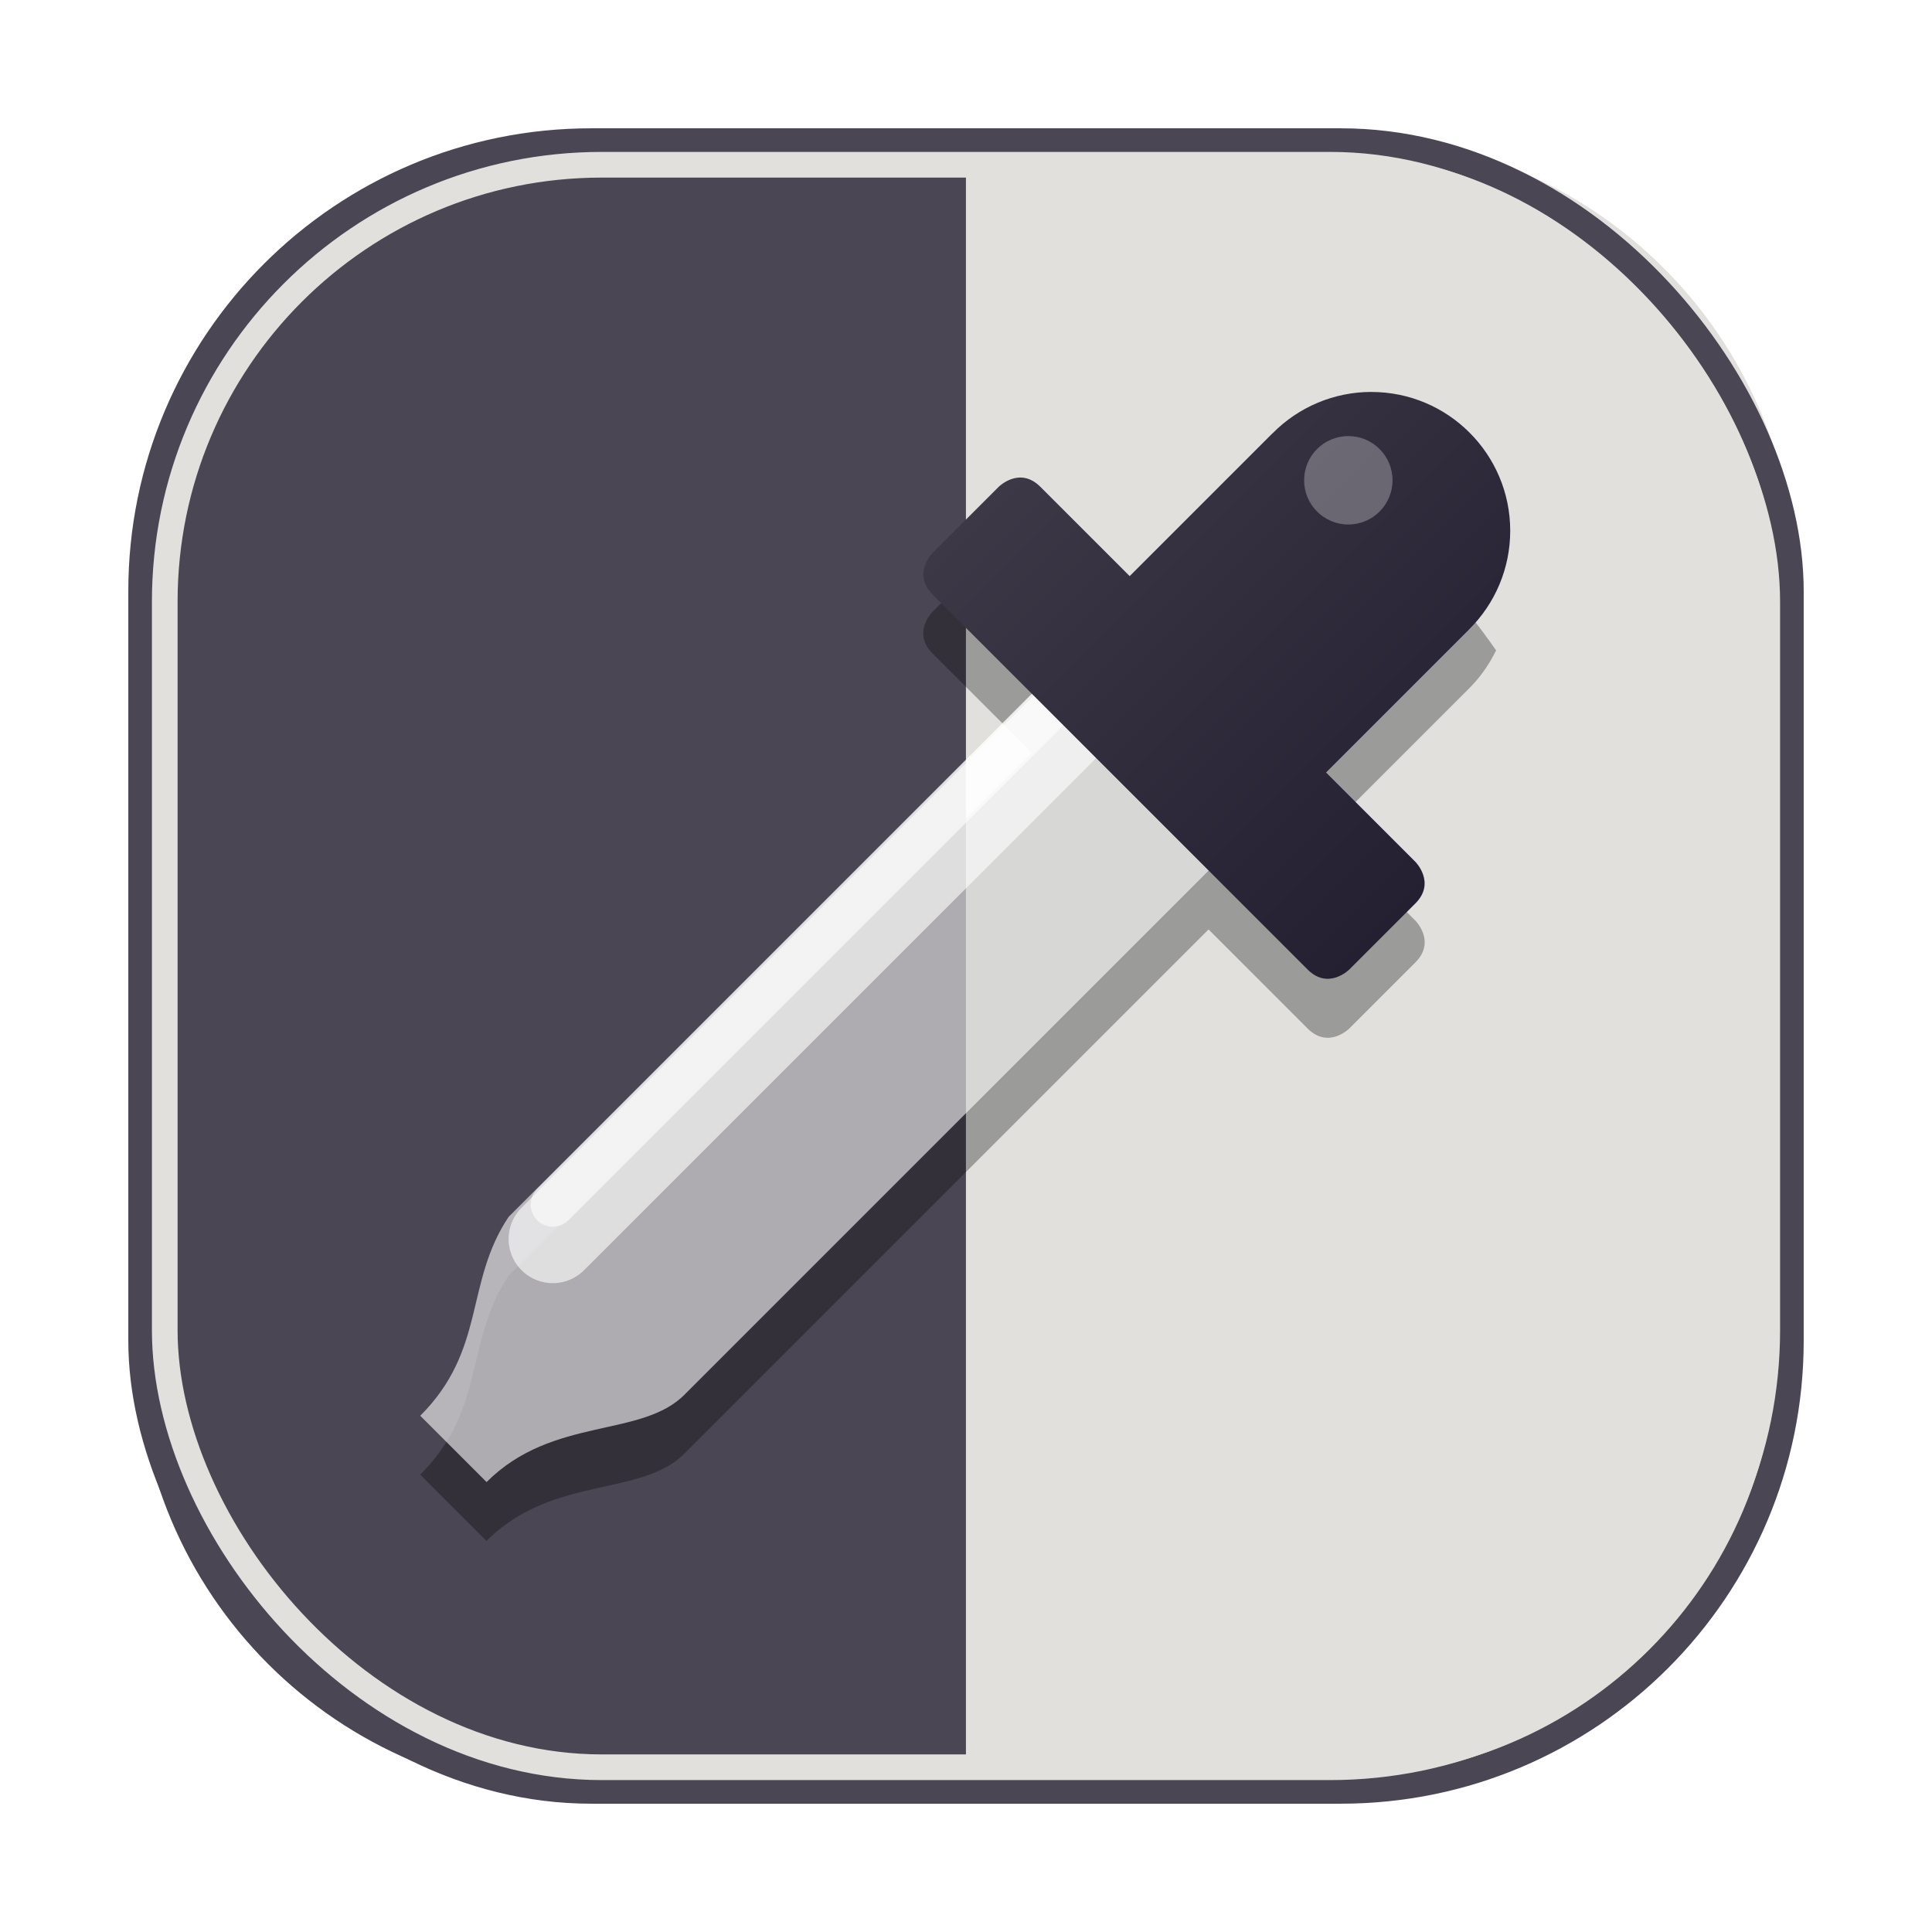 <?xml version="1.0" encoding="UTF-8" standalone="no"?>
<svg
   width="64"
   height="64"
   inkscape:version="1.1.2 (0a00cf5339, 2022-02-04, custom)"
   sodipodi:docname="org.gnome.design.Contrast.svg"
   version="1.1"
   viewBox="0 0 16.933 16.933"
   id="svg1050"
   xmlns:inkscape="http://www.inkscape.org/namespaces/inkscape"
   xmlns:sodipodi="http://sodipodi.sourceforge.net/DTD/sodipodi-0.dtd"
   xmlns:xlink="http://www.w3.org/1999/xlink"
   xmlns="http://www.w3.org/2000/svg"
   xmlns:svg="http://www.w3.org/2000/svg"
   xmlns:rdf="http://www.w3.org/1999/02/22-rdf-syntax-ns#"
   xmlns:cc="http://creativecommons.org/ns#"
   xmlns:dc="http://purl.org/dc/elements/1.1/">
  <sodipodi:namedview
     bordercolor="#666666"
     borderopacity="1.0"
     inkscape:current-layer="svg1050"
     inkscape:cx="-10.25"
     inkscape:cy="81.25"
     inkscape:pagecheckerboard="0"
     inkscape:pageopacity="0"
     inkscape:pageshadow="2"
     inkscape:window-height="1016"
     inkscape:window-maximized="1"
     inkscape:window-width="1920"
     inkscape:window-x="0"
     inkscape:window-y="0"
     inkscape:zoom="4"
     pagecolor="#292929"
     showgrid="false"
     id="namedview1019"
     inkscape:snap-bbox="true"
     inkscape:bbox-paths="true"
     inkscape:bbox-nodes="true"
     inkscape:snap-bbox-edge-midpoints="true"
     inkscape:snap-bbox-midpoints="true"
     inkscape:object-paths="true"
     inkscape:snap-intersection-paths="true" />
  <defs
     id="defs1040">
    <linearGradient
       id="linearGradient1725"
       x1="-127"
       x2="-72.056"
       y1="60"
       y2="5.074"
       gradientTransform="matrix(.265 0 0 .265 34.792 -.135)"
       gradientUnits="userSpaceOnUse">
      <stop
         stop-color="#80b3ff"
         stop-opacity=".898"
         offset="0"
         id="stop1721"
         style="stop-color:#cccccc;stop-opacity:1" />
      <stop
         stop-color="#0055d4"
         offset="1"
         id="stop1723"
         style="stop-color:#78e2af;stop-opacity:1" />
    </linearGradient>
    <linearGradient
       id="linearGradient64681">
      <stop
         stop-color="#99c2e6"
         offset="0"
         id="stop1023" />
      <stop
         stop-color="#6493bd"
         offset="1"
         id="stop1025" />
    </linearGradient>
    <filter
       id="filter1057"
       x="-0.027"
       y="-0.027"
       width="1.054"
       height="1.054"
       color-interpolation-filters="sRGB">
      <feGaussianBlur
         stdDeviation="0.619"
         id="feGaussianBlur1028" />
    </filter>
    <linearGradient
       id="linearGradient1053"
       x1="-127"
       x2="-72.056"
       y1="60"
       y2="5.074"
       gradientTransform="matrix(.265 0 0 .265 34.792 -.135)"
       gradientUnits="userSpaceOnUse">
      <stop
         stop-color="#80b3ff"
         stop-opacity=".898"
         offset="0"
         id="stop1031"
         style="stop-color:#2bc07e;stop-opacity:1" />
      <stop
         stop-color="#0055d4"
         offset="1"
         id="stop1033"
         style="stop-color:#78e2af;stop-opacity:1" />
    </linearGradient>
    <linearGradient
       x1="31.803"
       x2="31.803"
       y1="8.024"
       y2="8.241"
       gradientTransform="matrix(.829 0 0 .864 -17.745 1.054)"
       gradientUnits="userSpaceOnUse"
       xlink:href="#linearGradient64681"
       id="linearGradient1036" />
    <linearGradient
       x1="31.803"
       x2="31.803"
       y1="8.024"
       y2="8.241"
       gradientTransform="matrix(.864 0 0 .864 -18.831 .95)"
       gradientUnits="userSpaceOnUse"
       xlink:href="#linearGradient64681"
       id="linearGradient1038" />
    <linearGradient
       y2="229"
       x2="132"
       y1="229"
       x1="11.999"
       gradientUnits="userSpaceOnUse"
       id="linearGradient1113"
       xlink:href="#linearGradient7648"
       gradientTransform="matrix(0.265,0,0,0.265,-40.732,-46.275)" />
    <linearGradient
       id="linearGradient7648">
      <stop
         id="stop7644"
         offset="0"
         style="stop-color:#fefefe;stop-opacity:1" />
      <stop
         style="stop-color:#848277;stop-opacity:1"
         offset="0.106"
         id="stop7660" />
      <stop
         style="stop-color:#c2c1bb;stop-opacity:1;"
         offset="0.263"
         id="stop7658" />
      <stop
         style="stop-color:#c2c1bb;stop-opacity:1;"
         offset="0.498"
         id="stop7656" />
      <stop
         style="stop-color:#848277;stop-opacity:1"
         offset="0.802"
         id="stop7654" />
      <stop
         style="stop-color:#7f7d72;stop-opacity:1"
         offset="0.896"
         id="stop7652" />
      <stop
         id="stop7646"
         offset="1"
         style="stop-color:#e0dfdc;stop-opacity:1" />
    </linearGradient>
    <radialGradient
       r="60.001"
       fy="211.206"
       fx="71.999"
       cy="211.206"
       cx="71.999"
       gradientTransform="matrix(0.319,0,0,0.319,-44.661,-57.799)"
       gradientUnits="userSpaceOnUse"
       id="radialGradient1115"
       xlink:href="#linearGradient7640" />
    <linearGradient
       id="linearGradient7640">
      <stop
         id="stop7636"
         offset="0"
         style="stop-color:#fdfdfd;stop-opacity:1;" />
      <stop
         id="stop7638"
         offset="1"
         style="stop-color:#fdfdfd;stop-opacity:0;" />
    </linearGradient>
    <linearGradient
       y2="188.053"
       x2="91.947"
       y1="224.053"
       x1="127.947"
       gradientTransform="matrix(0.208,0,0,0.208,-37.494,-36.36)"
       gradientUnits="userSpaceOnUse"
       id="linearGradient1117"
       xlink:href="#linearGradient976" />
    <linearGradient
       id="linearGradient976">
      <stop
         id="stop972"
         offset="0"
         style="stop-color:#241f31;stop-opacity:1" />
      <stop
         id="stop974"
         offset="1"
         style="stop-color:#3d3846;stop-opacity:1" />
    </linearGradient>
  </defs>
  <rect
     transform="matrix(0.265,0,0,0.265,-6.032526e-5,-6.032526e-5)"
     x="4.5"
     y="4.5"
     width="55"
     height="55"
     ry="15"
     fill="#141414"
     filter="url(#filter1057)"
     opacity="0.3"
     stroke-width="2.744"
     id="rect1042"
     style="fill:#4b4653;fill-opacity:1;stroke-linecap:round" />
  <g
     id="g3663"
     style="stroke-width:1;stroke-miterlimit:4;stroke-dasharray:none"
     transform="translate(-26.947,-89.644)">
    <path
       id="rect1044"
       style="fill:#e1e0dd;fill-opacity:1;stroke-width:1;stroke-linecap:round;stroke-miterlimit:4;stroke-dasharray:none"
       d="m 35.413,105.387 h 3.307 c 2.199,0 3.969,-1.77 3.969,-3.969 v -6.615 c 0,-2.199 -1.77,-3.969 -3.969,-3.969 h -3.307 z" />
    <path
       id="path1349"
       style="fill:#4b4653;fill-opacity:1;stroke-width:1;stroke-linecap:round;stroke-miterlimit:4;stroke-dasharray:none"
       d="M 35.413,105.387 V 90.835 h -3.307 c -2.199,0 -3.969,1.77 -3.969,3.969 v 6.615 c 0,2.199 1.77,3.969 3.969,3.969 z" />
  </g>
  <path
     id="rect1523"
     style="fill:#e1e0dd;fill-opacity:1;stroke-width:0.265;stroke-linecap:round"
     d="M 51.556,-10.226 V 4.326 h 3.307 c 2.199,0 3.969,-1.77 3.969,-3.969 V -6.258 c 0,-2.199 -1.771,-3.969 -3.969,-3.969 z" />
  <g
     id="g14062"
     transform="matrix(0.488,0,0,0.488,17.363,3.293)">
    <path
       style="opacity:0.309;vector-effect:none;fill:#000000;fill-opacity:1;stroke:none;stroke-width:2.478;stroke-linecap:round;stroke-linejoin:miter;stroke-miterlimit:4;stroke-dasharray:none;stroke-dashoffset:0;stroke-opacity:1;marker:none;marker-start:none;marker-mid:none;marker-end:none;paint-order:normal"
       d="m -11.927,1.549 c -0.296,0.126 -0.568,0.309 -0.798,0.543 l -0.001,-0.002 -2.566,2.566 -1.603,-1.604 c -0.374,-0.374 -0.749,0 -0.749,0 l -1.188,1.188 c 0,0 -0.374,0.374 0,0.748 l 1.782,1.781 -9.396,9.396 c -0.794,1.191 -0.397,2.381 -1.587,3.572 l 1.191,1.191 c 1.191,-1.191 2.8,-0.781 3.572,-1.587 l 9.396,-9.396 1.779,1.779 c 0.374,0.374 0.748,0 0.748,0 l 1.188,-1.188 c 0.374,-0.374 0,-0.748 0,-0.748 l -1.604,-1.604 2.551,-2.551 0.014,-0.014 C -8.995,5.417 -8.833,5.184 -8.71,4.932 A 15.875,15.875 0 0 0 -11.927,1.549 Z"
       id="path1091" />
    <path
       id="path1099"
       d="m -16.534,5.196 -9.911,9.911 c -0.794,1.191 -0.397,2.381 -1.587,3.572 l 1.191,1.191 c 1.191,-1.191 2.8,-0.781 3.572,-1.587 l 9.911,-9.911 z"
       style="opacity:0.6;vector-effect:none;fill:#ffffff;fill-opacity:1;stroke:none;stroke-width:2.478;stroke-linecap:round;stroke-linejoin:miter;stroke-miterlimit:4;stroke-dasharray:none;stroke-dashoffset:0;stroke-opacity:1;marker:none;marker-start:none;marker-mid:none;marker-end:none;paint-order:normal" />
    <path
       id="path1101"
       d="m -25.652,15.504 9.128,-9.128"
       style="opacity:0.6;fill:none;fill-rule:evenodd;stroke:#ffffff;stroke-width:1.587;stroke-linecap:round;stroke-linejoin:miter;stroke-miterlimit:4;stroke-dasharray:none;stroke-opacity:1" />
    <path
       style="opacity:0.6;fill:none;fill-rule:evenodd;stroke:#ffffff;stroke-width:0.794;stroke-linecap:round;stroke-linejoin:miter;stroke-miterlimit:4;stroke-dasharray:none;stroke-opacity:1"
       d="m -25.652,14.886 9.128,-9.128"
       id="path1103" />
    <path
       id="path1105"
       d="m -10.951,0.291 c -0.667,7.9373e-4 -1.305,0.268 -1.773,0.743 l -0.001,-0.001 -2.566,2.566 -1.604,-1.604 c -0.374,-0.374 -0.748,2e-6 -0.748,2e-6 l -1.187,1.187 c 0,0 -0.374,0.374 -10e-7,0.748 l 6.735,6.735 c 0.374,0.374 0.748,2e-6 0.748,2e-6 l 1.187,-1.187 c 0.374,-0.374 0,-0.748 0,-0.748 l -1.604,-1.604 2.551,-2.551 0.015,-0.015 -3.969e-4,-3.969e-4 c 0.475,-0.468 0.742,-1.107 0.742,-1.774 0,-1.378 -1.117,-2.494 -2.494,-2.494 z"
       style="color:#000000;font-style:normal;font-variant:normal;font-weight:normal;font-stretch:normal;font-size:medium;line-height:normal;font-family:sans-serif;font-variant-ligatures:normal;font-variant-position:normal;font-variant-caps:normal;font-variant-numeric:normal;font-variant-alternates:normal;font-feature-settings:normal;text-indent:0;text-align:start;text-decoration:none;text-decoration-line:none;text-decoration-style:solid;text-decoration-color:#000000;letter-spacing:normal;word-spacing:normal;text-transform:none;writing-mode:lr-tb;direction:ltr;text-orientation:mixed;dominant-baseline:auto;baseline-shift:baseline;text-anchor:start;white-space:normal;shape-padding:0;clip-rule:nonzero;display:inline;overflow:visible;visibility:visible;isolation:auto;mix-blend-mode:normal;color-interpolation:sRGB;color-interpolation-filters:linearRGB;solid-color:#000000;solid-opacity:1;vector-effect:none;fill:url(#linearGradient1117);fill-opacity:1;fill-rule:evenodd;stroke:none;stroke-width:3.175;stroke-linecap:butt;stroke-linejoin:miter;stroke-miterlimit:4;stroke-dasharray:none;stroke-dashoffset:0;stroke-opacity:1;color-rendering:auto;image-rendering:auto;shape-rendering:auto;text-rendering:auto;enable-background:accumulate" />
    <circle
       style="vector-effect:none;fill:#ffffff;fill-opacity:0.276;stroke:none;stroke-width:0.706;stroke-linecap:butt;stroke-linejoin:round;stroke-miterlimit:4;stroke-dasharray:none;stroke-dashoffset:0;stroke-opacity:1;marker:none;marker-start:none;marker-mid:none;marker-end:none;paint-order:normal"
       id="circle1109"
       cx="-11.364"
       cy="1.878"
       r="0.794" />
  </g>
  <rect
     x="1.24"
     y="1.24"
     width="14.453"
     height="14.453"
     ry="3.942"
     fill="url(#linearGradient1053)"
     stroke-width="0.726"
     id="rect1047"
     style="fill:none;fill-opacity:1;stroke:#4b4653;stroke-width:0.231;stroke-linecap:round;stroke-miterlimit:4;stroke-dasharray:none;stroke-opacity:1" />
  <rect
     x="1.444"
     y="1.444"
     width="14.045"
     height="14.045"
     ry="3.83"
     fill="url(#linearGradient1053)"
     stroke-width="0.726"
     id="rect11527"
     style="fill:none;fill-opacity:1;stroke:#e1e0dd;stroke-width:0.225;stroke-linecap:round;stroke-miterlimit:4;stroke-dasharray:none;stroke-opacity:1" />
</svg>
